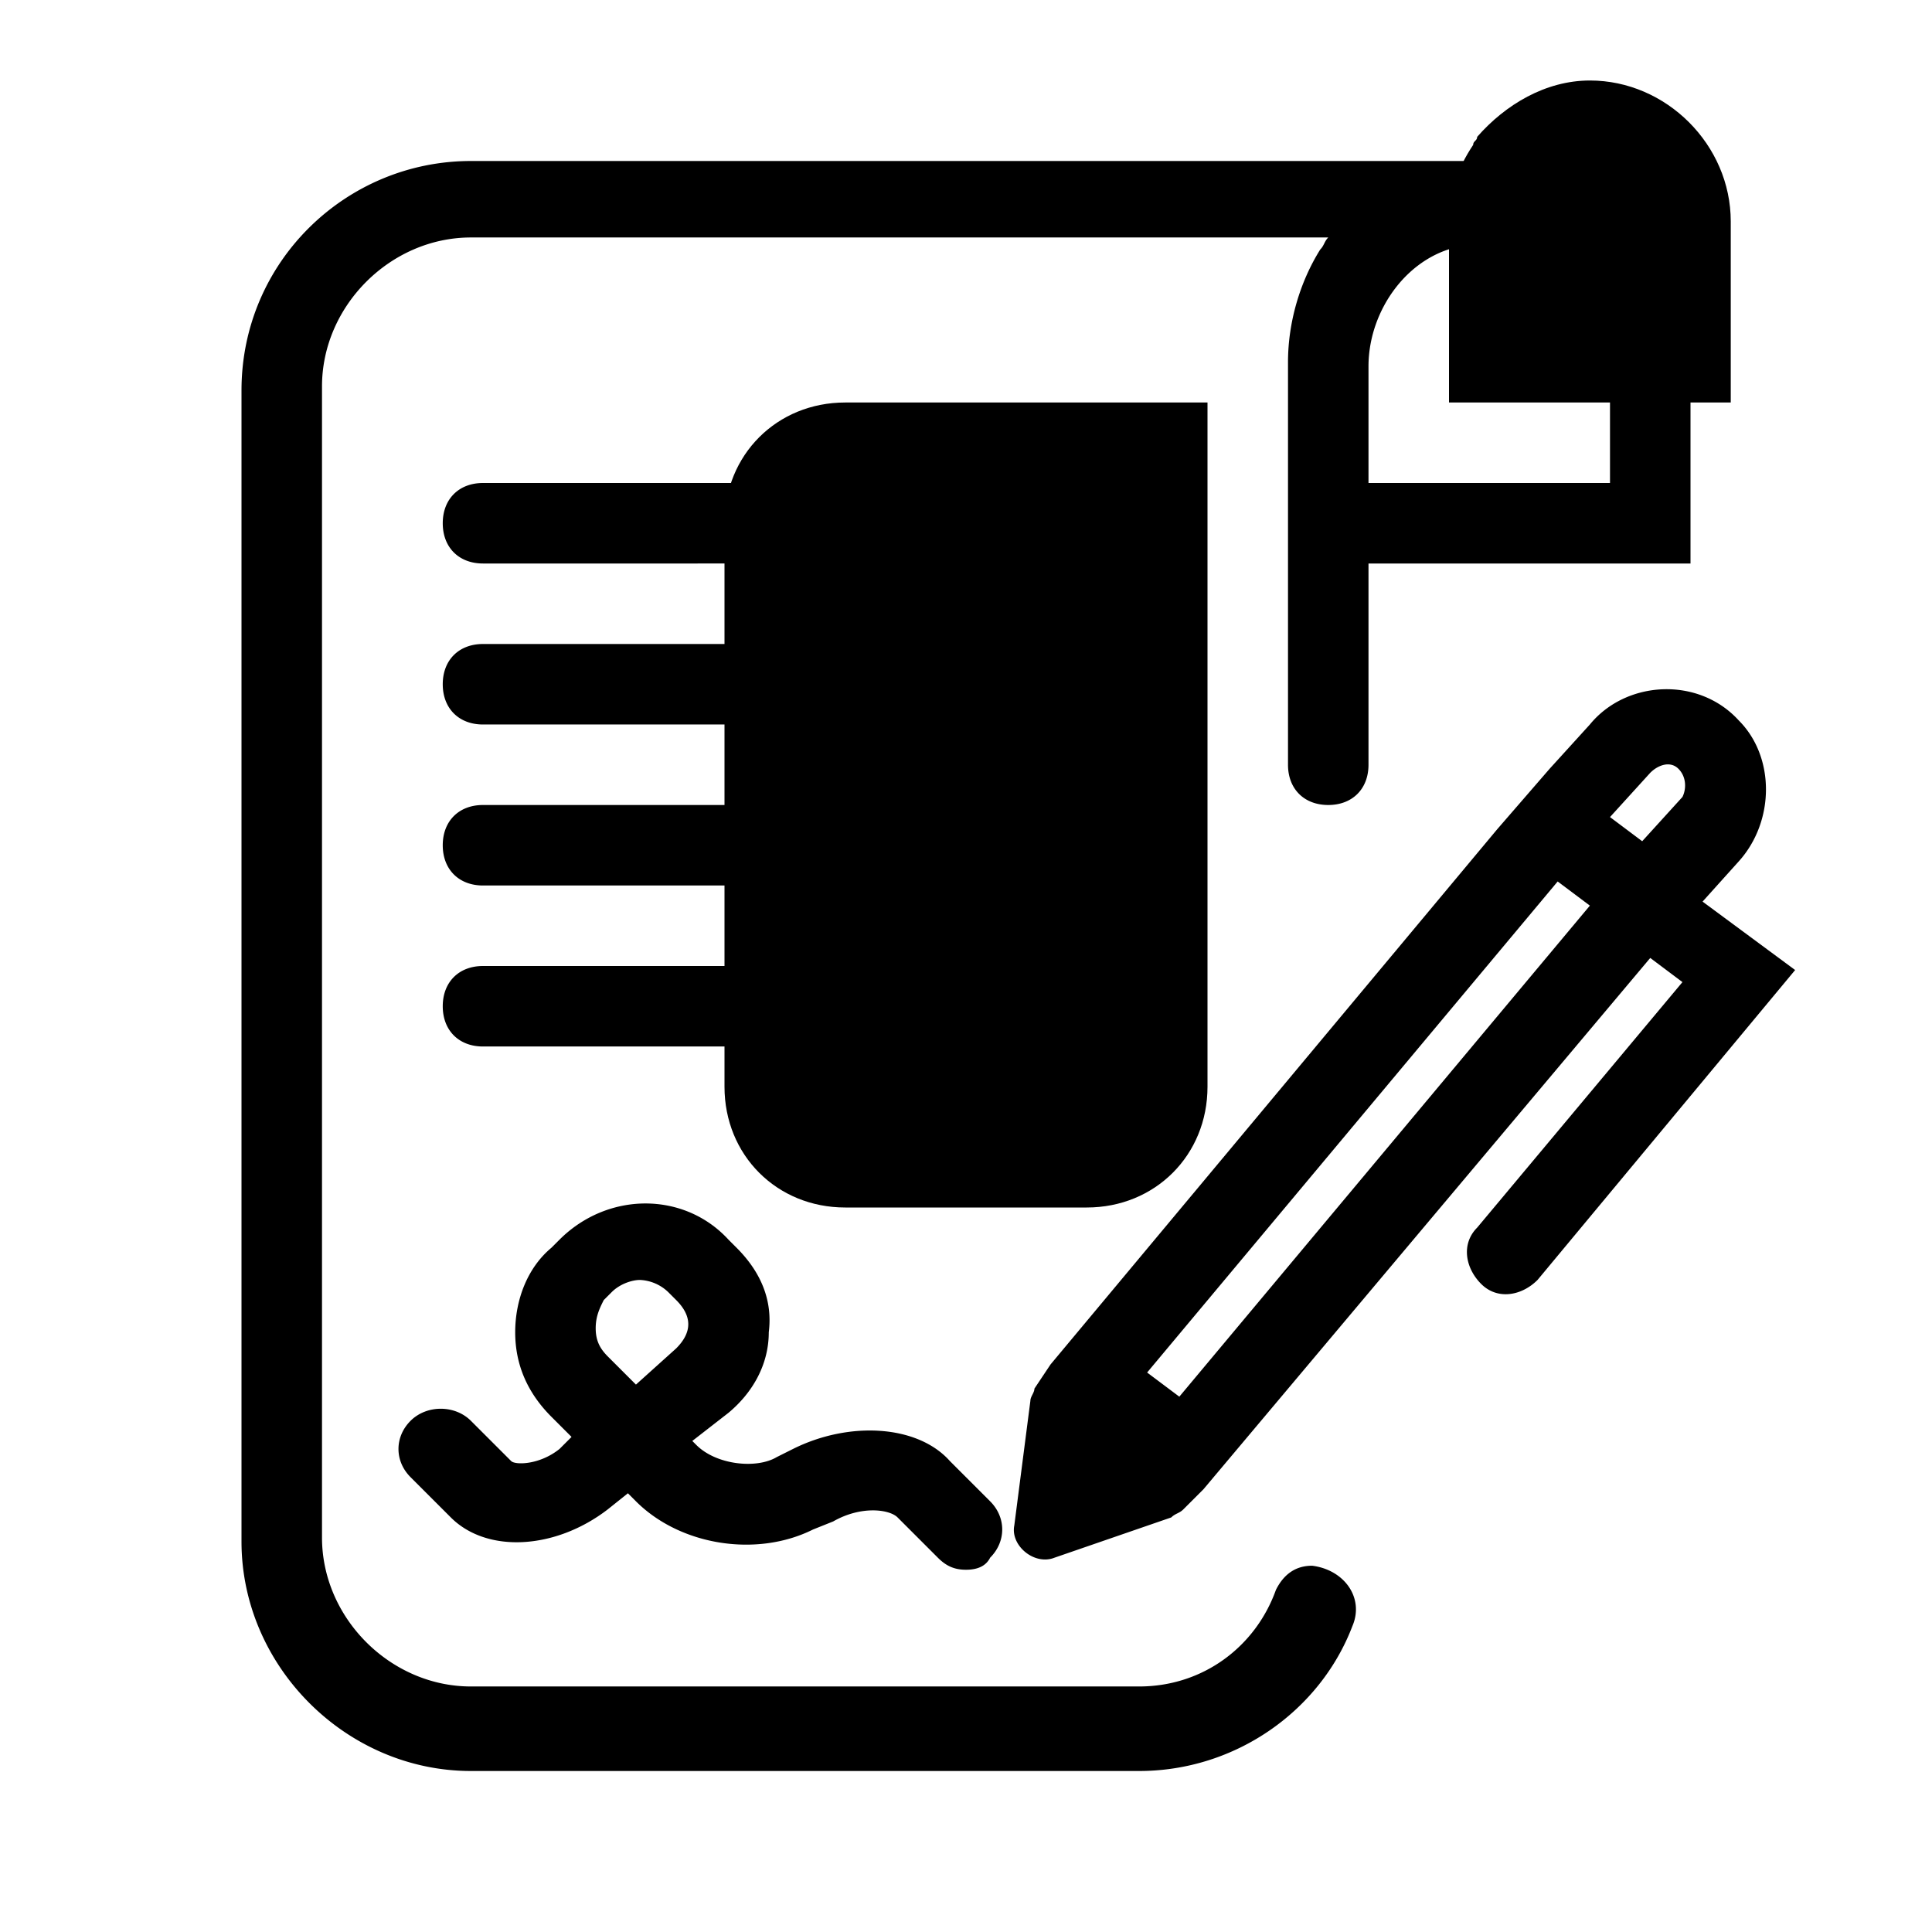 <svg version="1.1" viewBox="0 0 24 24" class="bob-core-components-icon"><g class="icons/_tint/signature"><path d="M13.5 15h-3c-.85 0-1.5-.65-1.5-1.5v-7c0-.85.65-1.5 1.5-1.5H15v8.5c0 .85-.65 1.5-1.5 1.5z" class="secondarytint"/><path d="M19.75 1c-.55 0-1.05.3-1.4.7 0 .05-.05.05-.05.1-.2.3-.3.6-.3.95V5h3.5V2.75c0-.95-.8-1.75-1.75-1.75z" class="tertiarytint"/><path d="M14.5 6.5c0 .3-.2.5-.5.5H6c-.3 0-.5-.2-.5-.5S5.7 6 6 6h8c.3 0 .5.2.5.5zM11 13c.3 0 .5-.2.5-.5s-.2-.5-.5-.5H6c-.3 0-.5.2-.5.5s.2.5.5.5h5zm3.5-2.5c0-.3-.2-.5-.5-.5H6c-.3 0-.5.2-.5.5s.2.5.5.5h8c.3 0 .5-.2.5-.5zM14 8H6c-.3 0-.5.2-.5.5s.2.5.5.5h8c.3 0 .5-.2.5-.5S14.3 8 14 8zm-8.15 9.65l.5.5c.05.05.35.05.6-.15l.15-.15-.25-.25c-.3-.3-.45-.65-.45-1.05s.15-.8.45-1.05l.1-.1c.6-.6 1.55-.6 2.1 0l.1.1c.3.3.45.65.4 1.05 0 .4-.2.75-.5 1l-.45.35.05.05c.25.25.75.3 1 .15l.2-.1c.7-.35 1.55-.3 1.95.15l.5.5c.2.2.2.5 0 .7-.05.1-.15.15-.3.15s-.25-.05-.35-.15l-.5-.5c-.1-.1-.45-.15-.8.05l-.25.1c-.7.35-1.65.2-2.2-.35l-.1-.1-.25.2c-.65.5-1.5.55-1.95.1l-.5-.5c-.2-.2-.2-.5 0-.7.2-.2.55-.2.75 0zM7.4 16.5c0 .15.05.25.15.35l.35.35.5-.45c.1-.1.15-.2.15-.3 0-.1-.05-.2-.15-.3l-.1-.1a.54.54 0 0 0-.35-.15c-.1 0-.25.05-.35.15l-.1.1c-.05.1-.1.2-.1.35zm14.9-4.45l-3.2 3.85c-.2.2-.5.25-.7.05-.2-.2-.25-.5-.05-.7l2.55-3.05-.4-.3-5.55 6.6-.25.25c-.05.05-.1.05-.15.1l-1.45.5c-.25.1-.55-.15-.5-.4l.2-1.55c0-.05.05-.1.05-.15l.2-.3 5.55-6.65.65-.75.5-.55c.45-.55 1.35-.6 1.85-.05.45.45.45 1.25 0 1.75l-.45.5 1.15.85zm-2.55-.8l-.4-.3-5.1 6.1.4.3 5.1-6.1zm1.1-1.7c-.1-.1-.25-.05-.35.05l-.5.55.4.3.5-.55c.05-.1.05-.25-.05-.35zM16.8 20.2c-.4 1.05-1.45 1.8-2.65 1.8h-8.3C4.3 22 3 20.7 3 19.15V4.85C3 3.25 4.3 2 5.85 2H18.5C19.9 2 21 3.1 21 4.5V7h-4v2.5c0 .3-.2.5-.5.5s-.5-.2-.5-.5v-5c0-.5.15-1 .4-1.4.05-.05.05-.1.1-.15H5.85C4.85 2.95 4 3.8 4 4.8v14.3c0 1 .85 1.85 1.85 1.85h8.3c.8 0 1.45-.5 1.7-1.2.1-.2.25-.3.45-.3.4.05.65.4.5.75zM17 6h3V4.5c0-.9-.85-1.65-1.8-1.45-.7.1-1.2.8-1.2 1.5V6z" class="primarytint"/></g></svg>